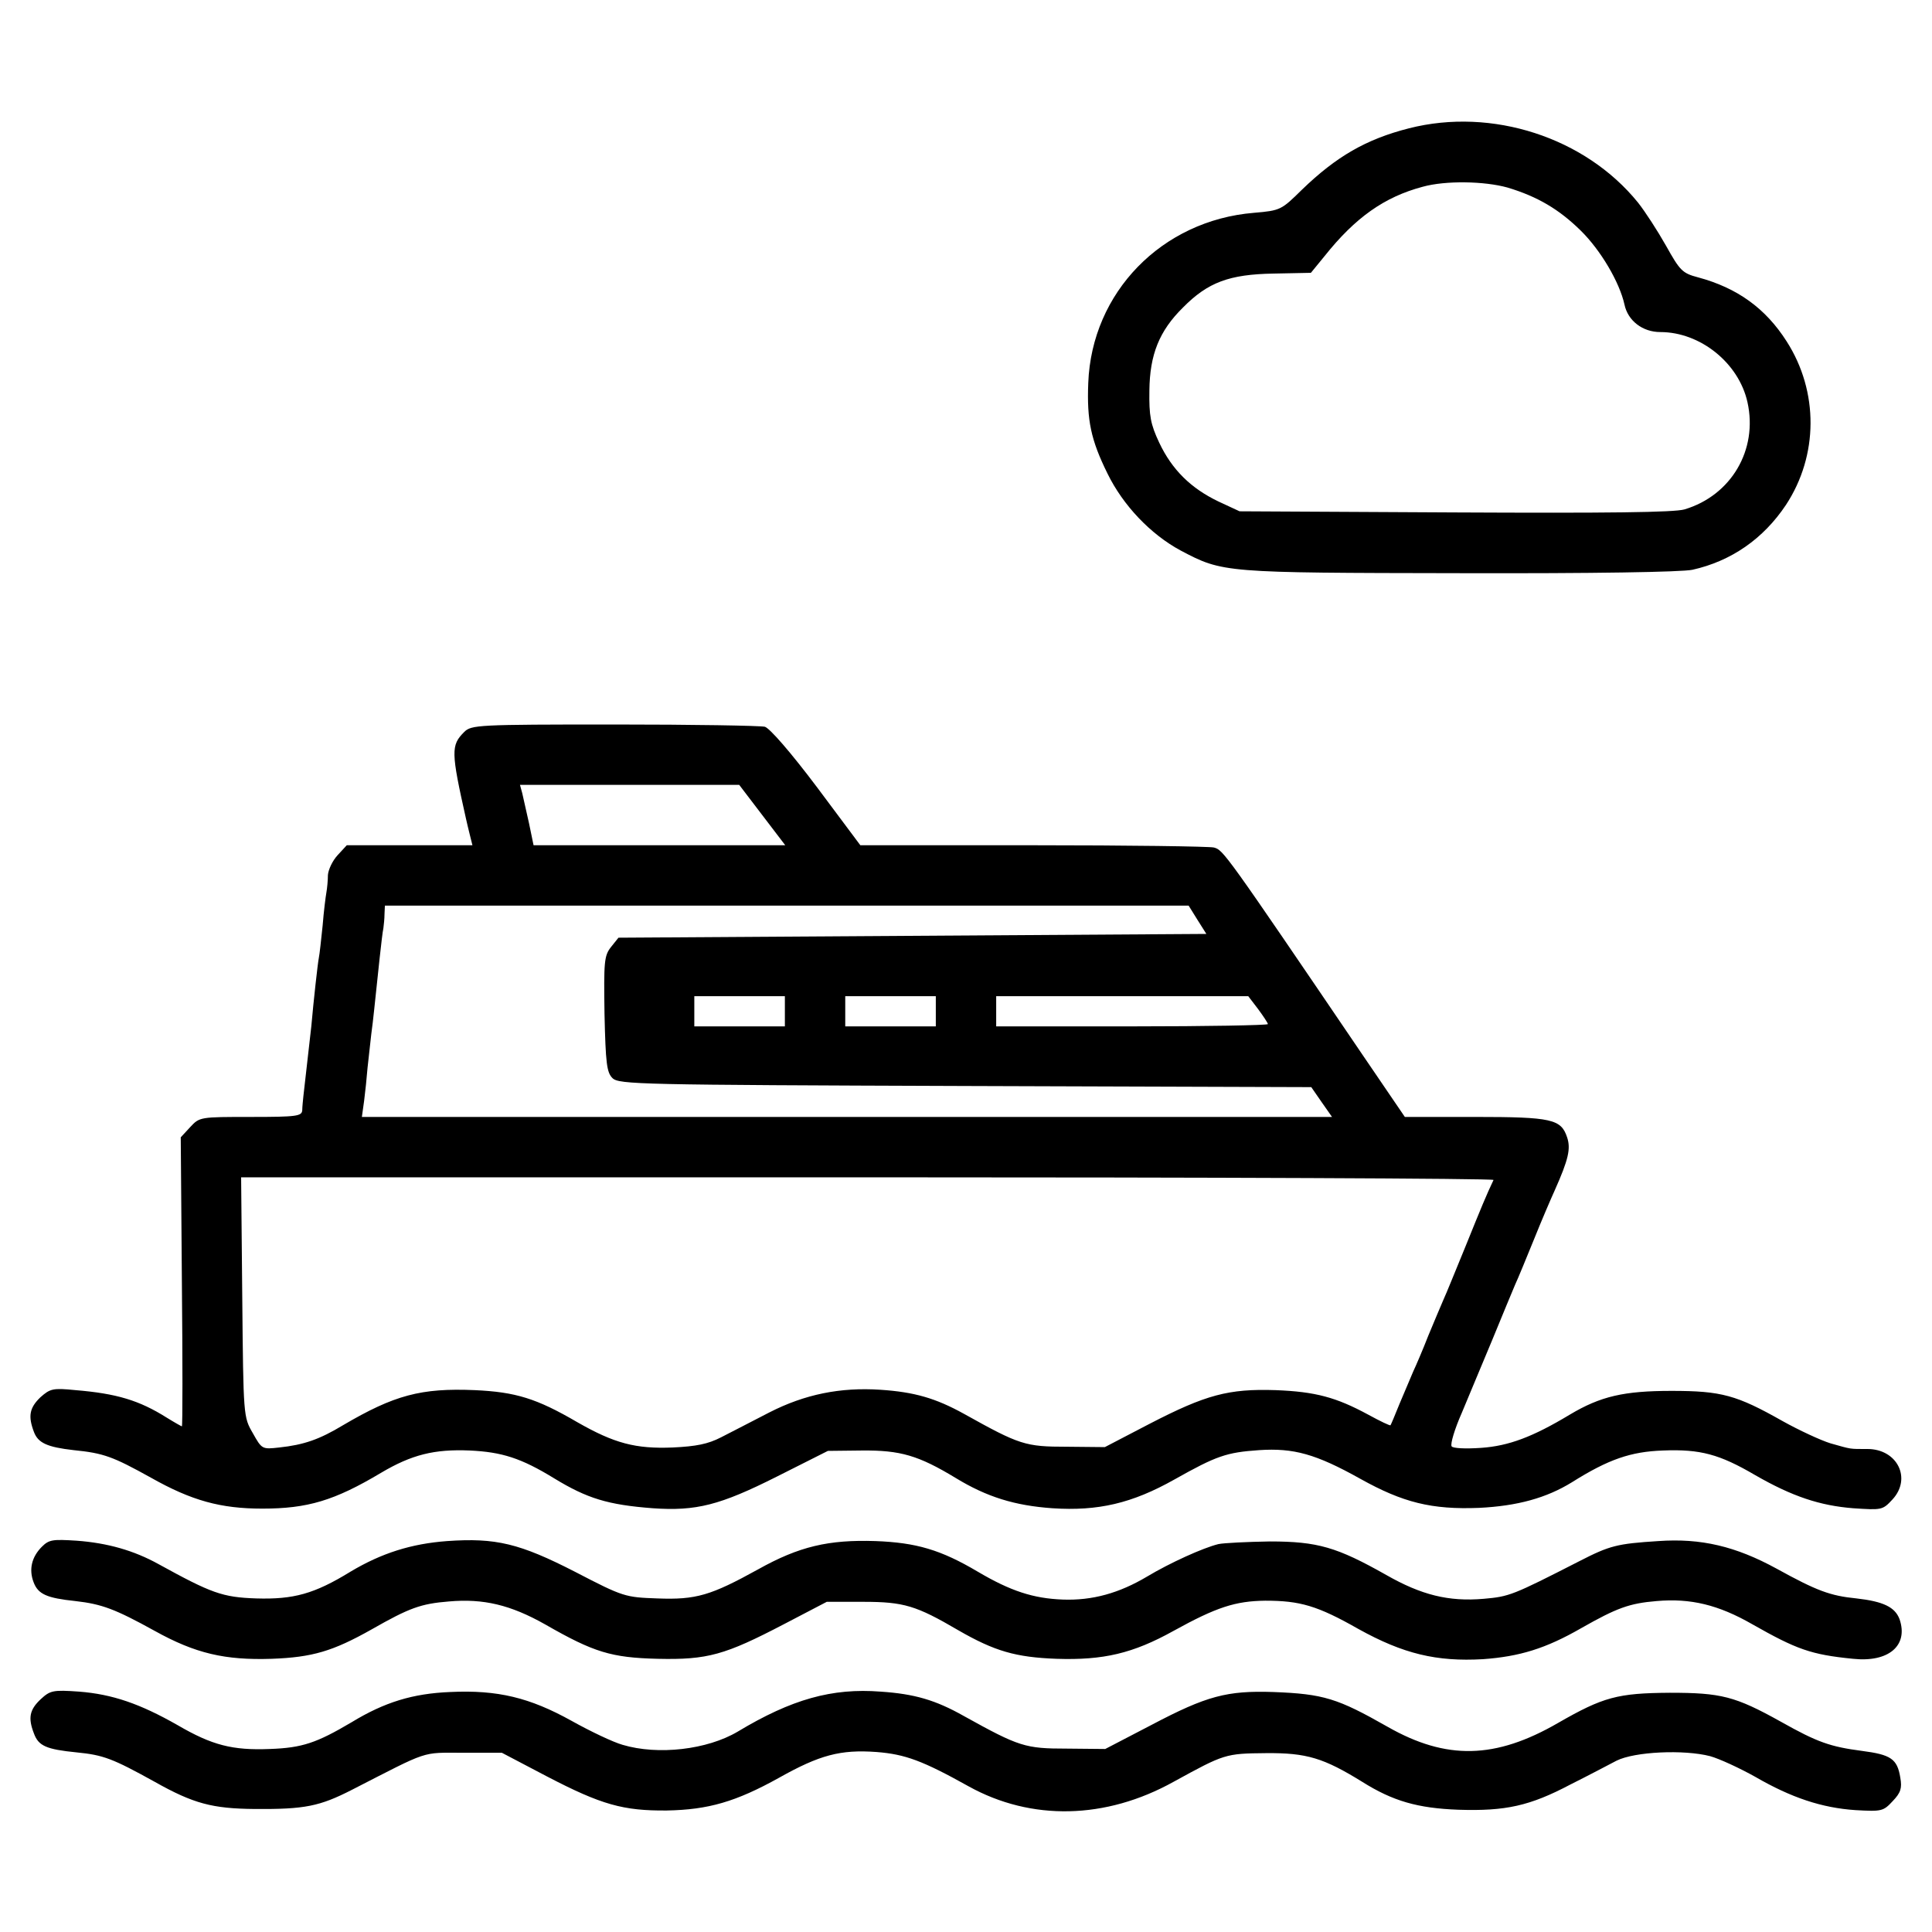 <?xml version="1.0" standalone="no"?>
<!DOCTYPE svg PUBLIC "-//W3C//DTD SVG 20010904//EN"
 "http://www.w3.org/TR/2001/REC-SVG-20010904/DTD/svg10.dtd">
<svg version="1.0" xmlns="http://www.w3.org/2000/svg"
 width="512pt" height="512pt" viewBox="0 0 512 512"
 preserveAspectRatio="xMidYMid meet">
<g transform="translate(0,512) scale(0.1,-0.1)"
fill="#000000" stroke="none">
<path d="M3734 4780 c-114 -29 -193 -75 -284 -163 -54 -53 -56 -55 -127 -61
-244 -20 -430 -211 -439 -451 -4 -99 7 -151 51 -240 41 -84 114 -161 194 -204
112 -59 113 -59 738 -60 359 -1 589 3 618 9 103 23 188 82 248 172 86 131 87
300 2 433 -56 88 -131 142 -235 170 -42 11 -48 18 -85 84 -22 39 -55 90 -74
114 -140 173 -387 253 -607 197z m261 -157 c80 -24 137 -58 194 -114 53 -52
103 -137 116 -196 9 -43 48 -73 95 -73 106 0 208 -82 231 -186 28 -126 -43
-247 -167 -284 -28 -8 -203 -10 -609 -8 l-570 3 -56 26 c-73 35 -123 84 -157
156 -23 49 -27 71 -26 138 1 95 26 158 89 220 66 67 123 88 240 90 l99 2 36
44 c82 103 159 157 260 184 61 17 164 15 225 -2z"/>
<path d="M1230 3180 c-35 -35 -35 -52 5 -230 2 -8 6 -27 10 -42 l7 -28 -166 0
-167 0 -24 -26 c-14 -15 -25 -39 -26 -53 0 -14 -2 -35 -4 -46 -2 -11 -7 -50
-10 -88 -4 -38 -8 -76 -10 -85 -3 -15 -14 -114 -20 -182 -4 -34 -18 -160 -21
-185 -1 -11 -3 -28 -3 -37 -1 -16 -14 -18 -136 -18 -135 0 -136 0 -161 -27
l-25 -27 3 -383 c2 -211 2 -383 0 -383 -1 0 -19 10 -40 23 -73 46 -133 64
-242 73 -60 6 -67 4 -93 -19 -29 -28 -33 -50 -17 -92 11 -29 35 -40 105 -48
80 -8 104 -17 205 -73 108 -61 185 -82 295 -82 120 0 191 21 315 95 81 48 141
63 235 59 85 -4 136 -20 224 -74 87 -53 142 -70 261 -79 115 -8 178 8 329 84
l135 68 90 1 c102 1 150 -13 249 -73 82 -50 156 -73 256 -80 121 -8 211 13
323 76 112 63 138 72 225 78 91 6 150 -10 268 -76 113 -63 189 -82 315 -77
101 5 178 26 246 68 97 61 156 81 241 84 99 4 150 -10 244 -65 99 -57 172 -81
260 -88 76 -5 78 -5 104 23 52 56 13 134 -66 134 -49 0 -41 -1 -98 15 -26 8
-84 35 -127 59 -122 69 -162 80 -294 80 -126 0 -188 -14 -270 -63 -98 -59
-162 -83 -235 -88 -43 -3 -75 -1 -78 4 -4 6 8 46 27 89 18 44 55 131 81 194
26 63 53 129 60 145 8 17 30 71 50 120 20 50 45 108 55 130 37 83 43 111 33
141 -16 48 -40 54 -244 54 l-186 0 -109 160 c-370 545 -372 547 -397 554 -12
3 -228 6 -479 6 l-458 0 -115 154 c-70 93 -125 156 -138 160 -12 3 -192 6
-399 6 -363 0 -379 -1 -398 -20z m790 -220 l61 -80 -334 0 -333 0 -12 58 c-7
31 -15 67 -18 80 l-6 22 290 0 291 0 61 -80z m1153 -277 l24 -38 -779 -5 -779
-5 -20 -25 c-18 -23 -19 -39 -17 -177 3 -131 6 -155 21 -170 17 -17 71 -18
935 -21 l917 -3 27 -39 28 -40 -1285 0 -1286 0 6 43 c3 23 7 62 9 87 3 25 7
65 10 90 6 44 7 61 22 200 4 36 8 72 10 80 1 8 3 25 3 38 l1 22 1065 0 1065 0
23 -37z m-1093 -243 l0 -40 -120 0 -120 0 0 40 0 40 120 0 120 0 0 -40z m400
0 l0 -40 -120 0 -120 0 0 40 0 40 120 0 120 0 0 -40z m854 6 c14 -19 26 -37
26 -40 0 -3 -162 -6 -360 -6 l-360 0 0 40 0 40 334 0 334 0 26 -34z m624 -453
c-19 -40 -33 -74 -73 -173 -26 -63 -52 -128 -60 -145 -7 -16 -25 -59 -40 -95
-14 -36 -32 -78 -40 -95 -7 -16 -23 -55 -36 -85 -12 -30 -23 -56 -24 -57 -1
-2 -28 11 -59 28 -85 46 -140 61 -246 65 -124 4 -184 -12 -333 -89 l-119 -62
-101 1 c-110 0 -125 5 -272 87 -76 42 -132 58 -222 64 -106 7 -200 -12 -294
-60 -45 -23 -102 -53 -128 -66 -35 -18 -66 -24 -128 -27 -99 -4 -155 11 -253
67 -108 63 -163 80 -272 85 -142 6 -213 -13 -349 -93 -63 -38 -104 -52 -169
-59 -45 -5 -46 -5 -70 38 -25 43 -25 44 -28 361 l-3 317 1661 0 c914 0 1660
-3 1658 -7z"/>
<path d="M111 1021 c-27 -27 -35 -60 -22 -94 12 -32 35 -42 111 -50 70 -8 105
-21 210 -79 108 -60 186 -78 310 -74 108 4 162 20 265 78 100 57 130 68 205
74 91 8 163 -9 255 -61 129 -74 175 -88 298 -91 132 -3 178 10 335 92 l113 59
97 0 c107 0 140 -10 251 -75 97 -56 153 -72 261 -76 124 -4 202 14 310 74 114
63 164 79 243 80 92 0 138 -13 247 -75 119 -66 207 -87 330 -80 97 7 166 28
260 82 95 54 128 66 200 72 90 8 164 -10 253 -61 118 -67 156 -81 268 -92 94
-10 147 35 123 105 -12 32 -43 47 -114 55 -70 7 -105 20 -212 79 -108 59 -200
81 -313 73 -110 -7 -129 -12 -209 -53 -178 -91 -186 -94 -254 -100 -93 -8
-165 10 -258 63 -131 74 -182 89 -309 89 -60 -1 -122 -4 -136 -7 -41 -10 -129
-50 -189 -86 -74 -44 -145 -64 -224 -61 -77 3 -137 22 -225 74 -98 58 -163 77
-271 81 -124 4 -202 -14 -311 -75 -125 -69 -164 -81 -267 -77 -85 3 -90 4
-217 70 -148 76 -211 91 -340 82 -95 -7 -174 -32 -256 -81 -96 -59 -151 -74
-250 -71 -90 3 -119 14 -259 91 -65 36 -135 56 -217 62 -63 4 -73 3 -92 -16z"/>
<path d="M108 617 c-30 -28 -34 -50 -18 -91 12 -33 33 -42 113 -50 71 -7 95
-16 207 -78 103 -58 153 -71 265 -72 133 -1 172 7 258 51 207 106 182 98 294
98 l103 0 120 -63 c144 -75 202 -91 317 -90 110 2 183 23 298 87 107 60 162
75 258 68 76 -6 122 -23 244 -91 166 -92 363 -88 543 12 135 74 137 75 245 76
108 1 153 -13 255 -76 81 -51 147 -70 255 -74 125 -4 189 10 297 67 46 23 101
52 122 63 48 24 178 30 248 12 25 -7 79 -32 120 -55 95 -55 176 -82 265 -88
70 -4 74 -3 99 24 21 22 25 34 20 62 -8 50 -25 61 -102 71 -84 11 -118 23
-214 77 -122 68 -159 77 -295 77 -138 -1 -176 -11 -296 -80 -166 -96 -296 -99
-452 -10 -132 75 -169 87 -303 92 -122 4 -176 -10 -322 -87 l-123 -64 -102 1
c-110 0 -126 5 -272 86 -76 43 -132 59 -221 65 -129 10 -236 -20 -379 -106
-81 -48 -211 -63 -305 -35 -25 7 -86 36 -136 64 -110 61 -195 82 -321 76 -99
-4 -174 -27 -261 -80 -93 -55 -131 -68 -217 -71 -99 -4 -153 10 -244 63 -100
57 -173 82 -261 89 -70 5 -77 3 -102 -20z"/>
</g>
</svg>
